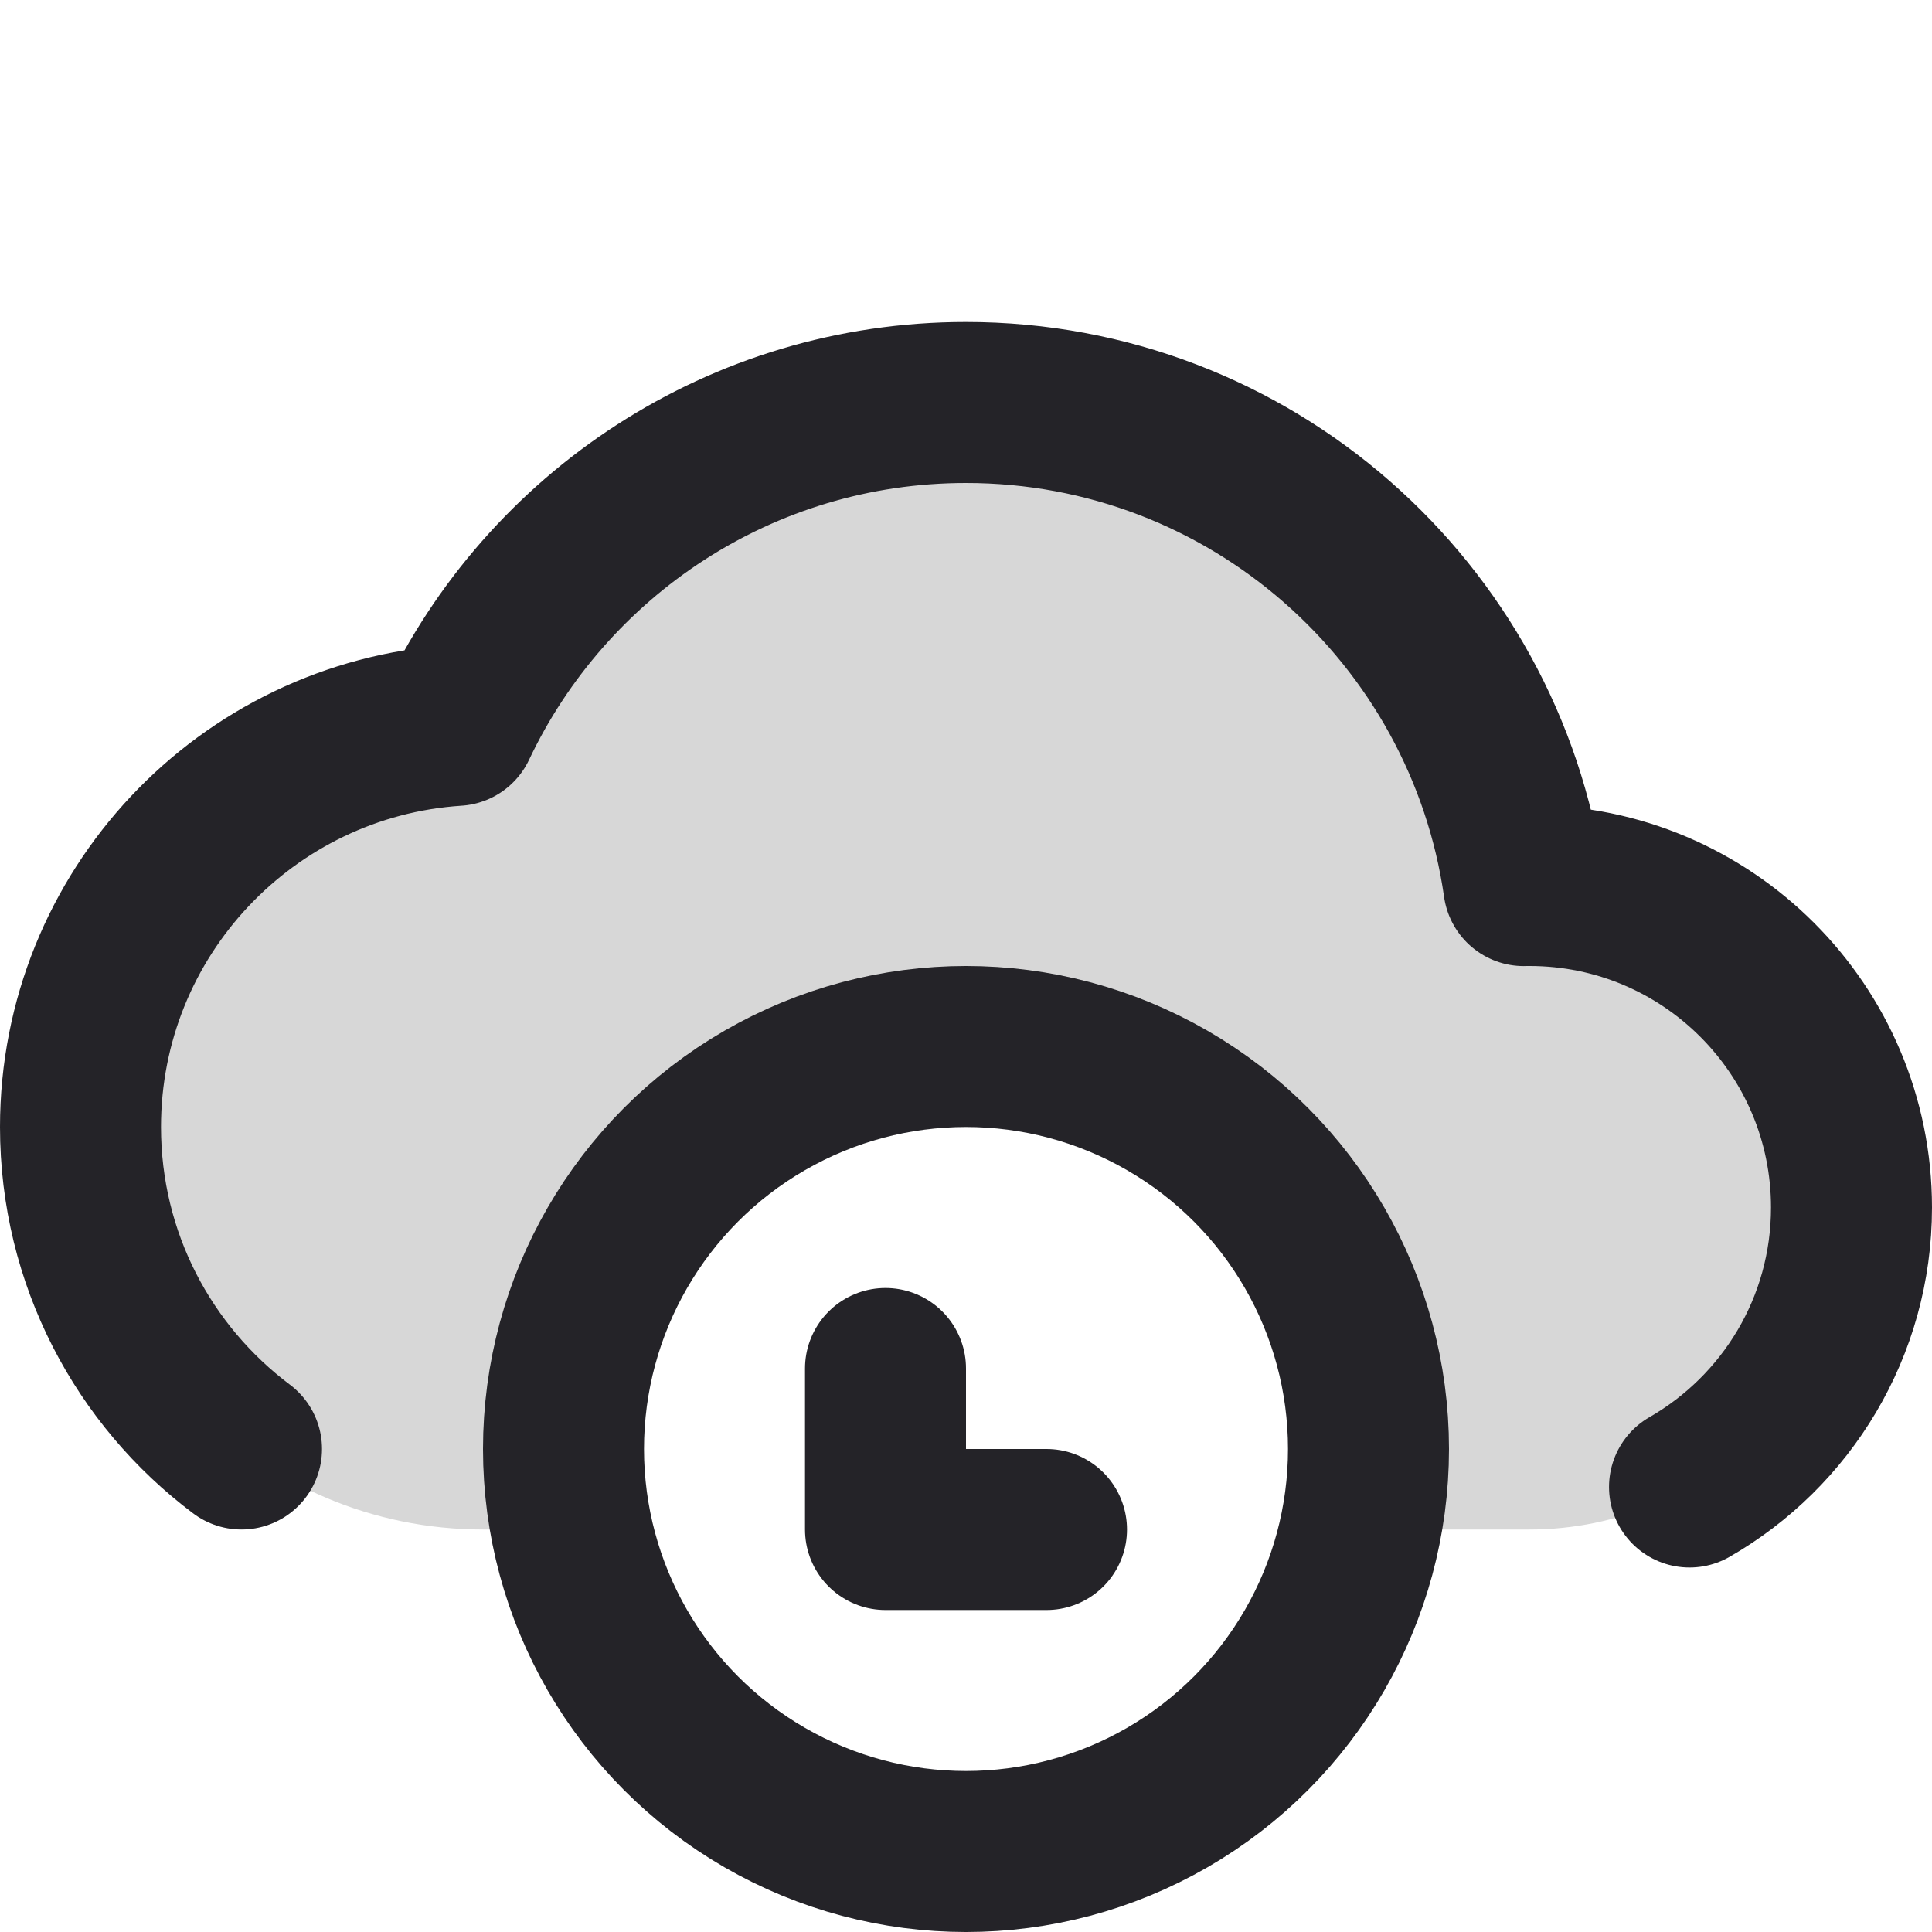 <svg width="24" height="24" viewBox="0 0 24 24" fill="none" xmlns="http://www.w3.org/2000/svg">
<g clip-path="url(#clip0)">
<path d="M1 14C1 16.761 3.239 19 6 19H7.1C7.034 18.677 7 18.343 7 18C7 15.239 9.239 13 12 13C14.761 13 17 15.239 17 18C17 18.343 16.966 18.677 16.9 19H19C21.209 19 23 17.209 23 15C23 12.791 21.209 11 19 11C18.977 11 18.953 11 18.93 11.001C18.445 7.608 15.527 5 12 5C9.204 5 6.79 6.64 5.669 9.011C3.062 9.181 1 11.35 1 14Z" fill="black" fill-opacity="0.16"/>
<path d="M3 18C1.785 17.088 1 15.636 1 14C1 11.35 3.062 9.181 5.668 9.011C6.79 6.64 9.203 5 12 5C15.527 5 18.444 7.608 18.929 11.001C18.953 11 18.976 11 19 11C21.209 11 23 12.791 23 15C23 16.486 22.19 17.782 20.988 18.472" stroke="#242328" stroke-width="2" stroke-linecap="round" stroke-linejoin="round"/>
<circle cx="12" cy="18" r="5" stroke="#242328" stroke-width="2" stroke-linecap="round" stroke-linejoin="round"/>
<path d="M11 17L11 19L13 19" stroke="#242328" stroke-width="2" stroke-linecap="round" stroke-linejoin="round"/>
</g>
<defs>
<clipPath id="clip0">
<rect width="24" height="24" fill="white"/>
</clipPath>
</defs>
</svg>
